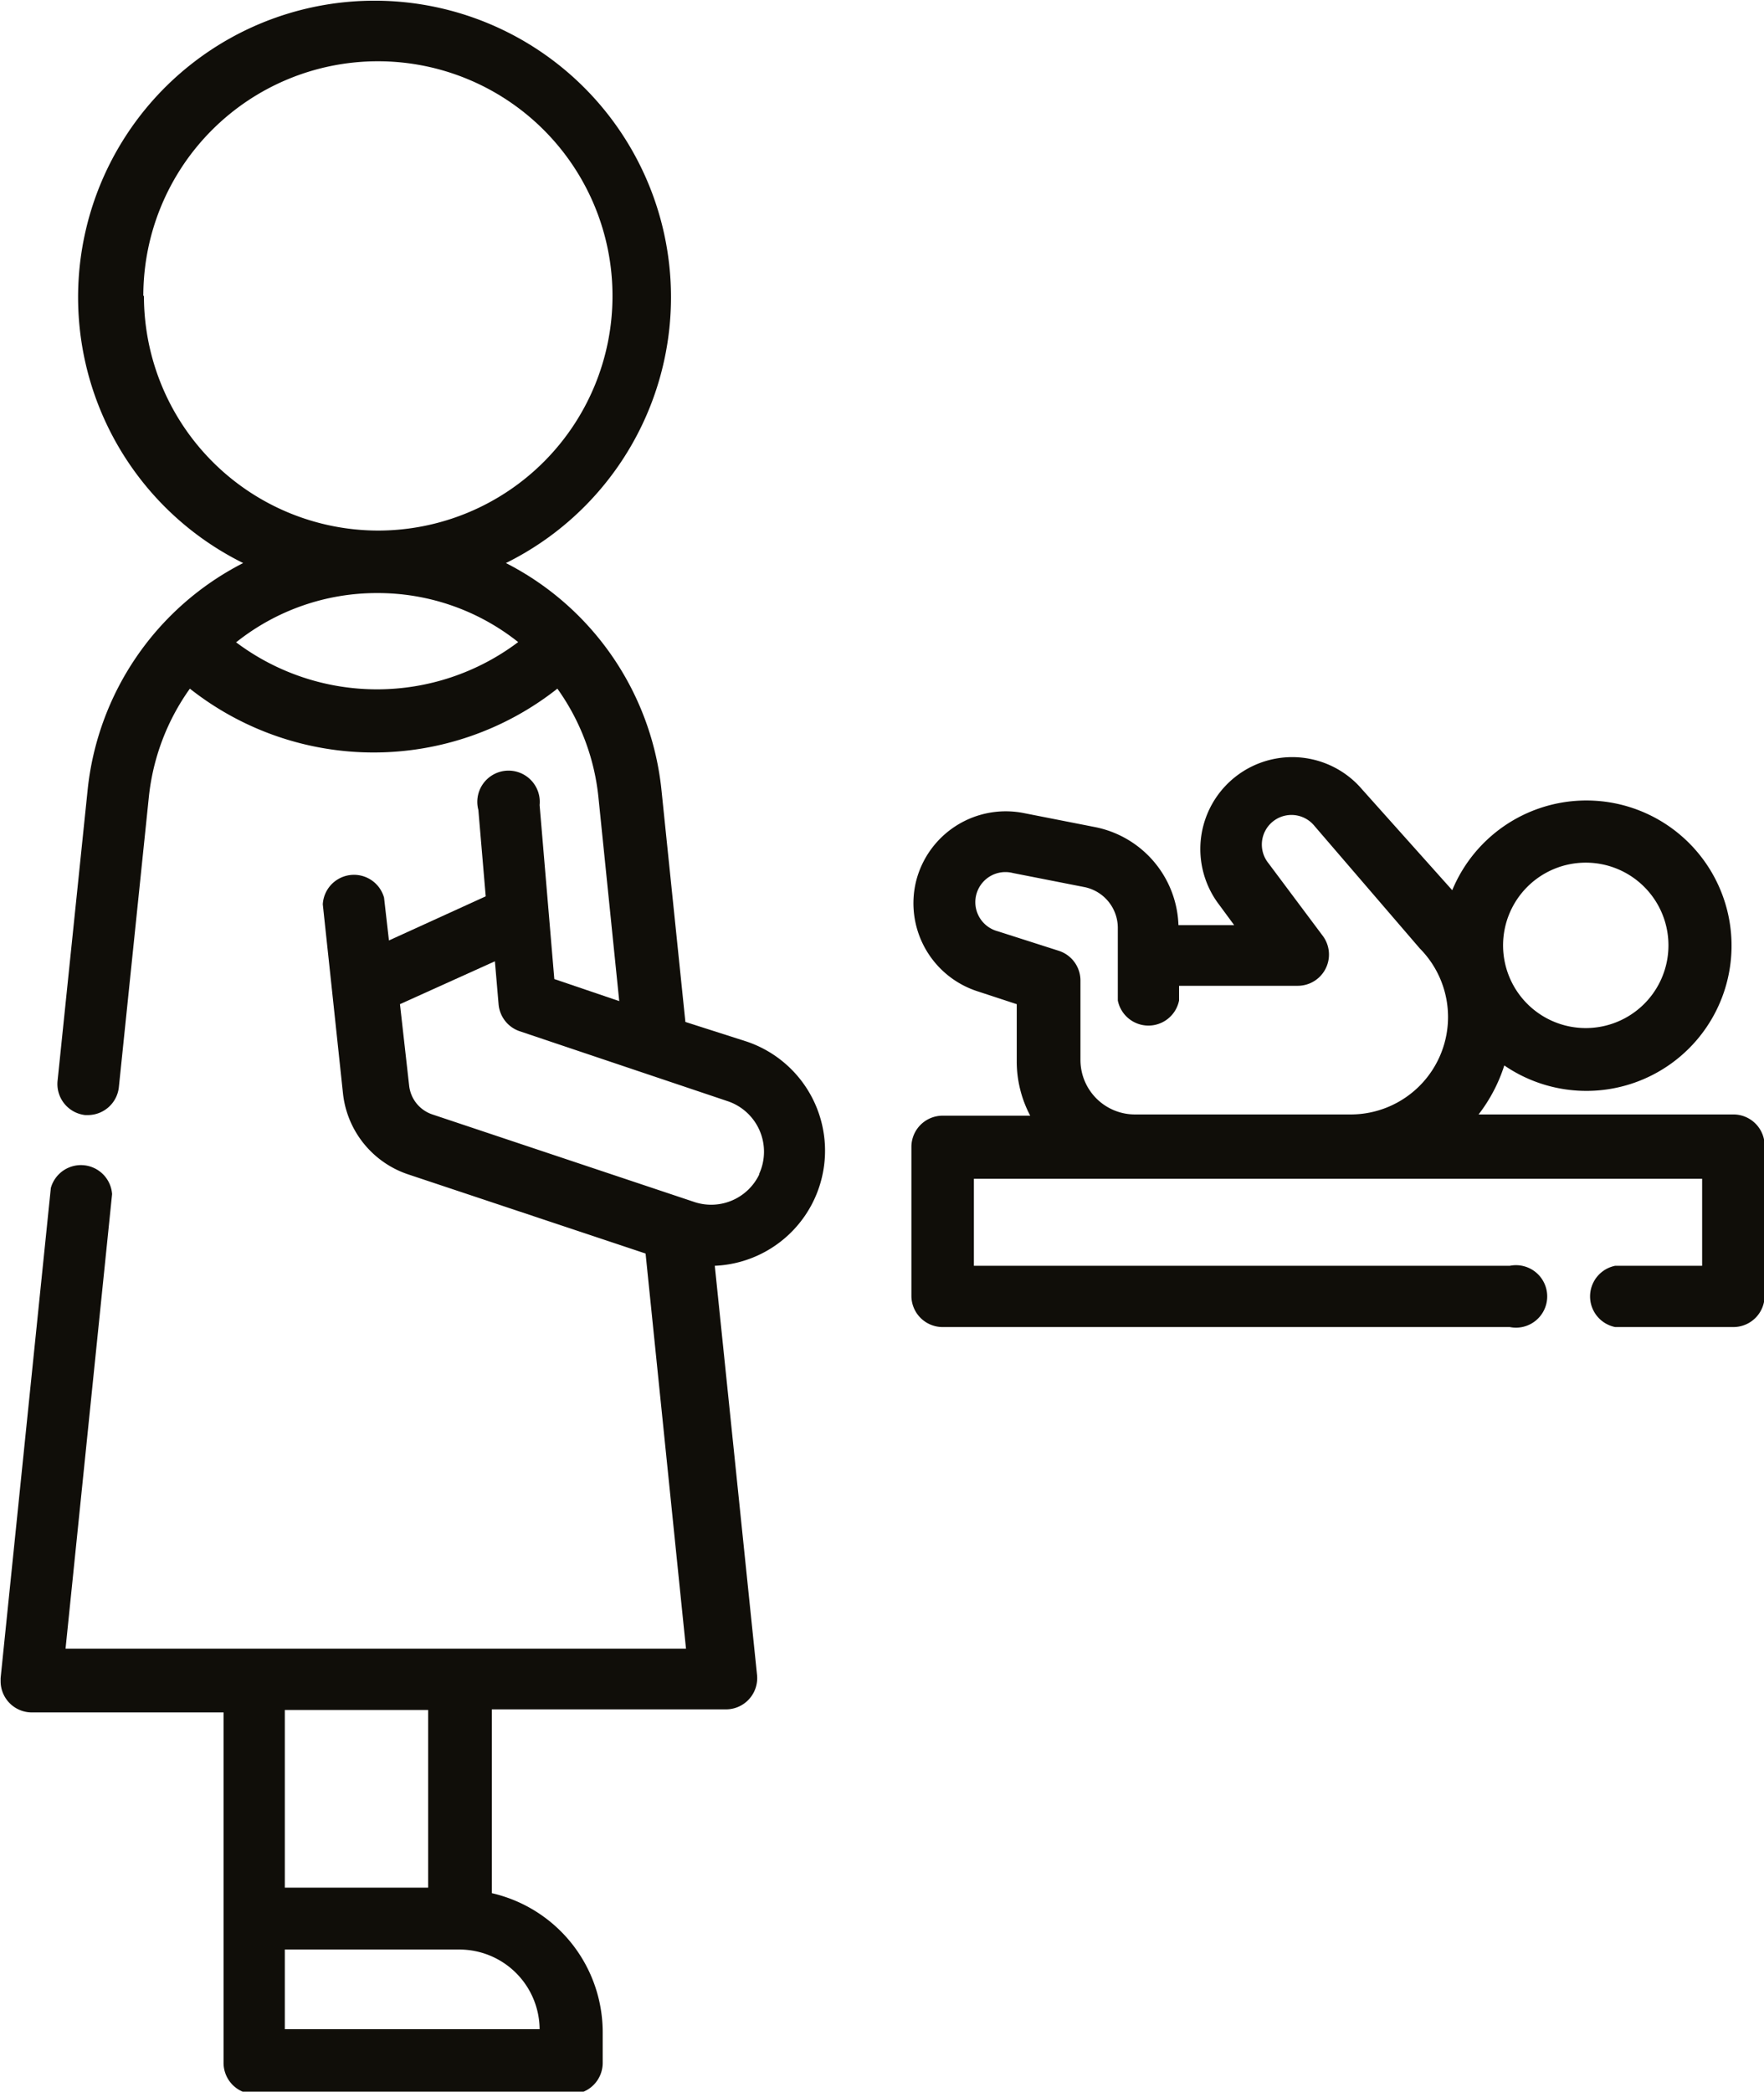 <svg id="Layer_1" data-name="Layer 1" xmlns="http://www.w3.org/2000/svg" viewBox="0 0 28.8 34.14"><defs><style>.cls-1{fill:#100e09;fill-rule:evenodd;}</style></defs><title>child_care</title><path class="cls-1" d="M107.21,657.41a0.87,0.87,0,0,1-1.06.46l-4.28-1.43a0.56,0.56,0,0,1-.38-0.47l-0.15-1.33,1.55-.7,0.06,0.7a0.51,0.51,0,0,0,.34.44l3.39,1.14a0.87,0.87,0,0,1,.52,1.2h0Zm-5.41,11.65H99.46v-2.9h2.34v2.9h0Zm1.81,2.31H99.46v-1.3h2.85a1.31,1.31,0,0,1,1.31,1.3h0Zm-4.94-22.64a3.68,3.68,0,0,1,2.3-.8h0a3.68,3.68,0,0,1,2.3.8,3.83,3.83,0,0,1-4.61,0h0Zm-1.52-5.65a3.83,3.83,0,1,1,3.83,3.83h0a3.83,3.83,0,0,1-3.82-3.83h0ZM107,655.25l-1-.32-0.39-3.78a4.7,4.7,0,0,0-2.54-3.71,4.84,4.84,0,1,0-4.29,0,4.7,4.7,0,0,0-2.54,3.71l-0.49,4.74a0.51,0.51,0,0,0,.45.56h0.05a0.51,0.51,0,0,0,.5-0.45l0.49-4.74a3.7,3.7,0,0,1,.67-1.77,4.84,4.84,0,0,0,6,0,3.69,3.69,0,0,1,.67,1.77l0.34,3.33-1.06-.36-0.24-2.84a0.51,0.51,0,1,0-1,.08l0.12,1.41-1.58.72-0.08-.7a0.51,0.51,0,0,0-1,.11l0.15,1.4h0l0.18,1.69a1.57,1.57,0,0,0,1.07,1.32l3.87,1.29,0.66,6.45H95.88l0.76-7.42a0.51,0.51,0,0,0-1-.1l-0.82,8s0,0,0,.05a0.51,0.51,0,0,0,.51.51h3.13v5.72a0.51,0.51,0,0,0,.51.51h5.17a0.51,0.51,0,0,0,.51-0.51v-0.5a2.33,2.33,0,0,0-1.81-2.27v-3h3.83a0.51,0.51,0,0,0,.5-0.56l-0.69-6.68A1.88,1.88,0,0,0,107,655.25Z" transform="translate(-94.81 -638.25)"/><path class="cls-1" d="M113.34,656.44a0.89,0.89,0,0,1-.89-0.89v-1.3a0.51,0.51,0,0,0-.35-0.48l-1-.32a0.49,0.49,0,0,1,.25-0.95l1.17,0.23a0.68,0.68,0,0,1,.54.66v1.19a0.51,0.51,0,0,0,1,0v-0.24H116a0.51,0.51,0,0,0,.41-0.81l-0.89-1.19a0.48,0.48,0,0,1,.75-0.61l1.72,2,0,0a1.59,1.59,0,0,1-1.12,2.71h-3.54Zm7.36-4.11a1.35,1.35,0,1,1-1.35,1.35,1.35,1.35,0,0,1,1.35-1.35h0Zm2.41,4.11h-4.16a2.6,2.6,0,0,0,.42-0.8,2.37,2.37,0,1,0-.85-2.86L117,651.08a1.5,1.5,0,0,0-2.32,1.89l0.28,0.38h-0.91a1.69,1.69,0,0,0-1.36-1.6l-1.17-.23a1.51,1.51,0,0,0-1.75,1.1h0a1.51,1.51,0,0,0,1,1.81l0.64,0.21v0.93a1.89,1.89,0,0,0,.22.89h-1.43a0.51,0.51,0,0,0-.51.51v2.43a0.51,0.51,0,0,0,.51.51h9.26a0.51,0.51,0,1,0,0-1h-8.75v-1.42H122.6v1.42h-1.42a0.51,0.51,0,0,0,0,1h1.93a0.51,0.51,0,0,0,.51-0.51v-2.43A0.51,0.51,0,0,0,123.1,656.44Z" transform="translate(-94.81 -638.25)"/></svg>